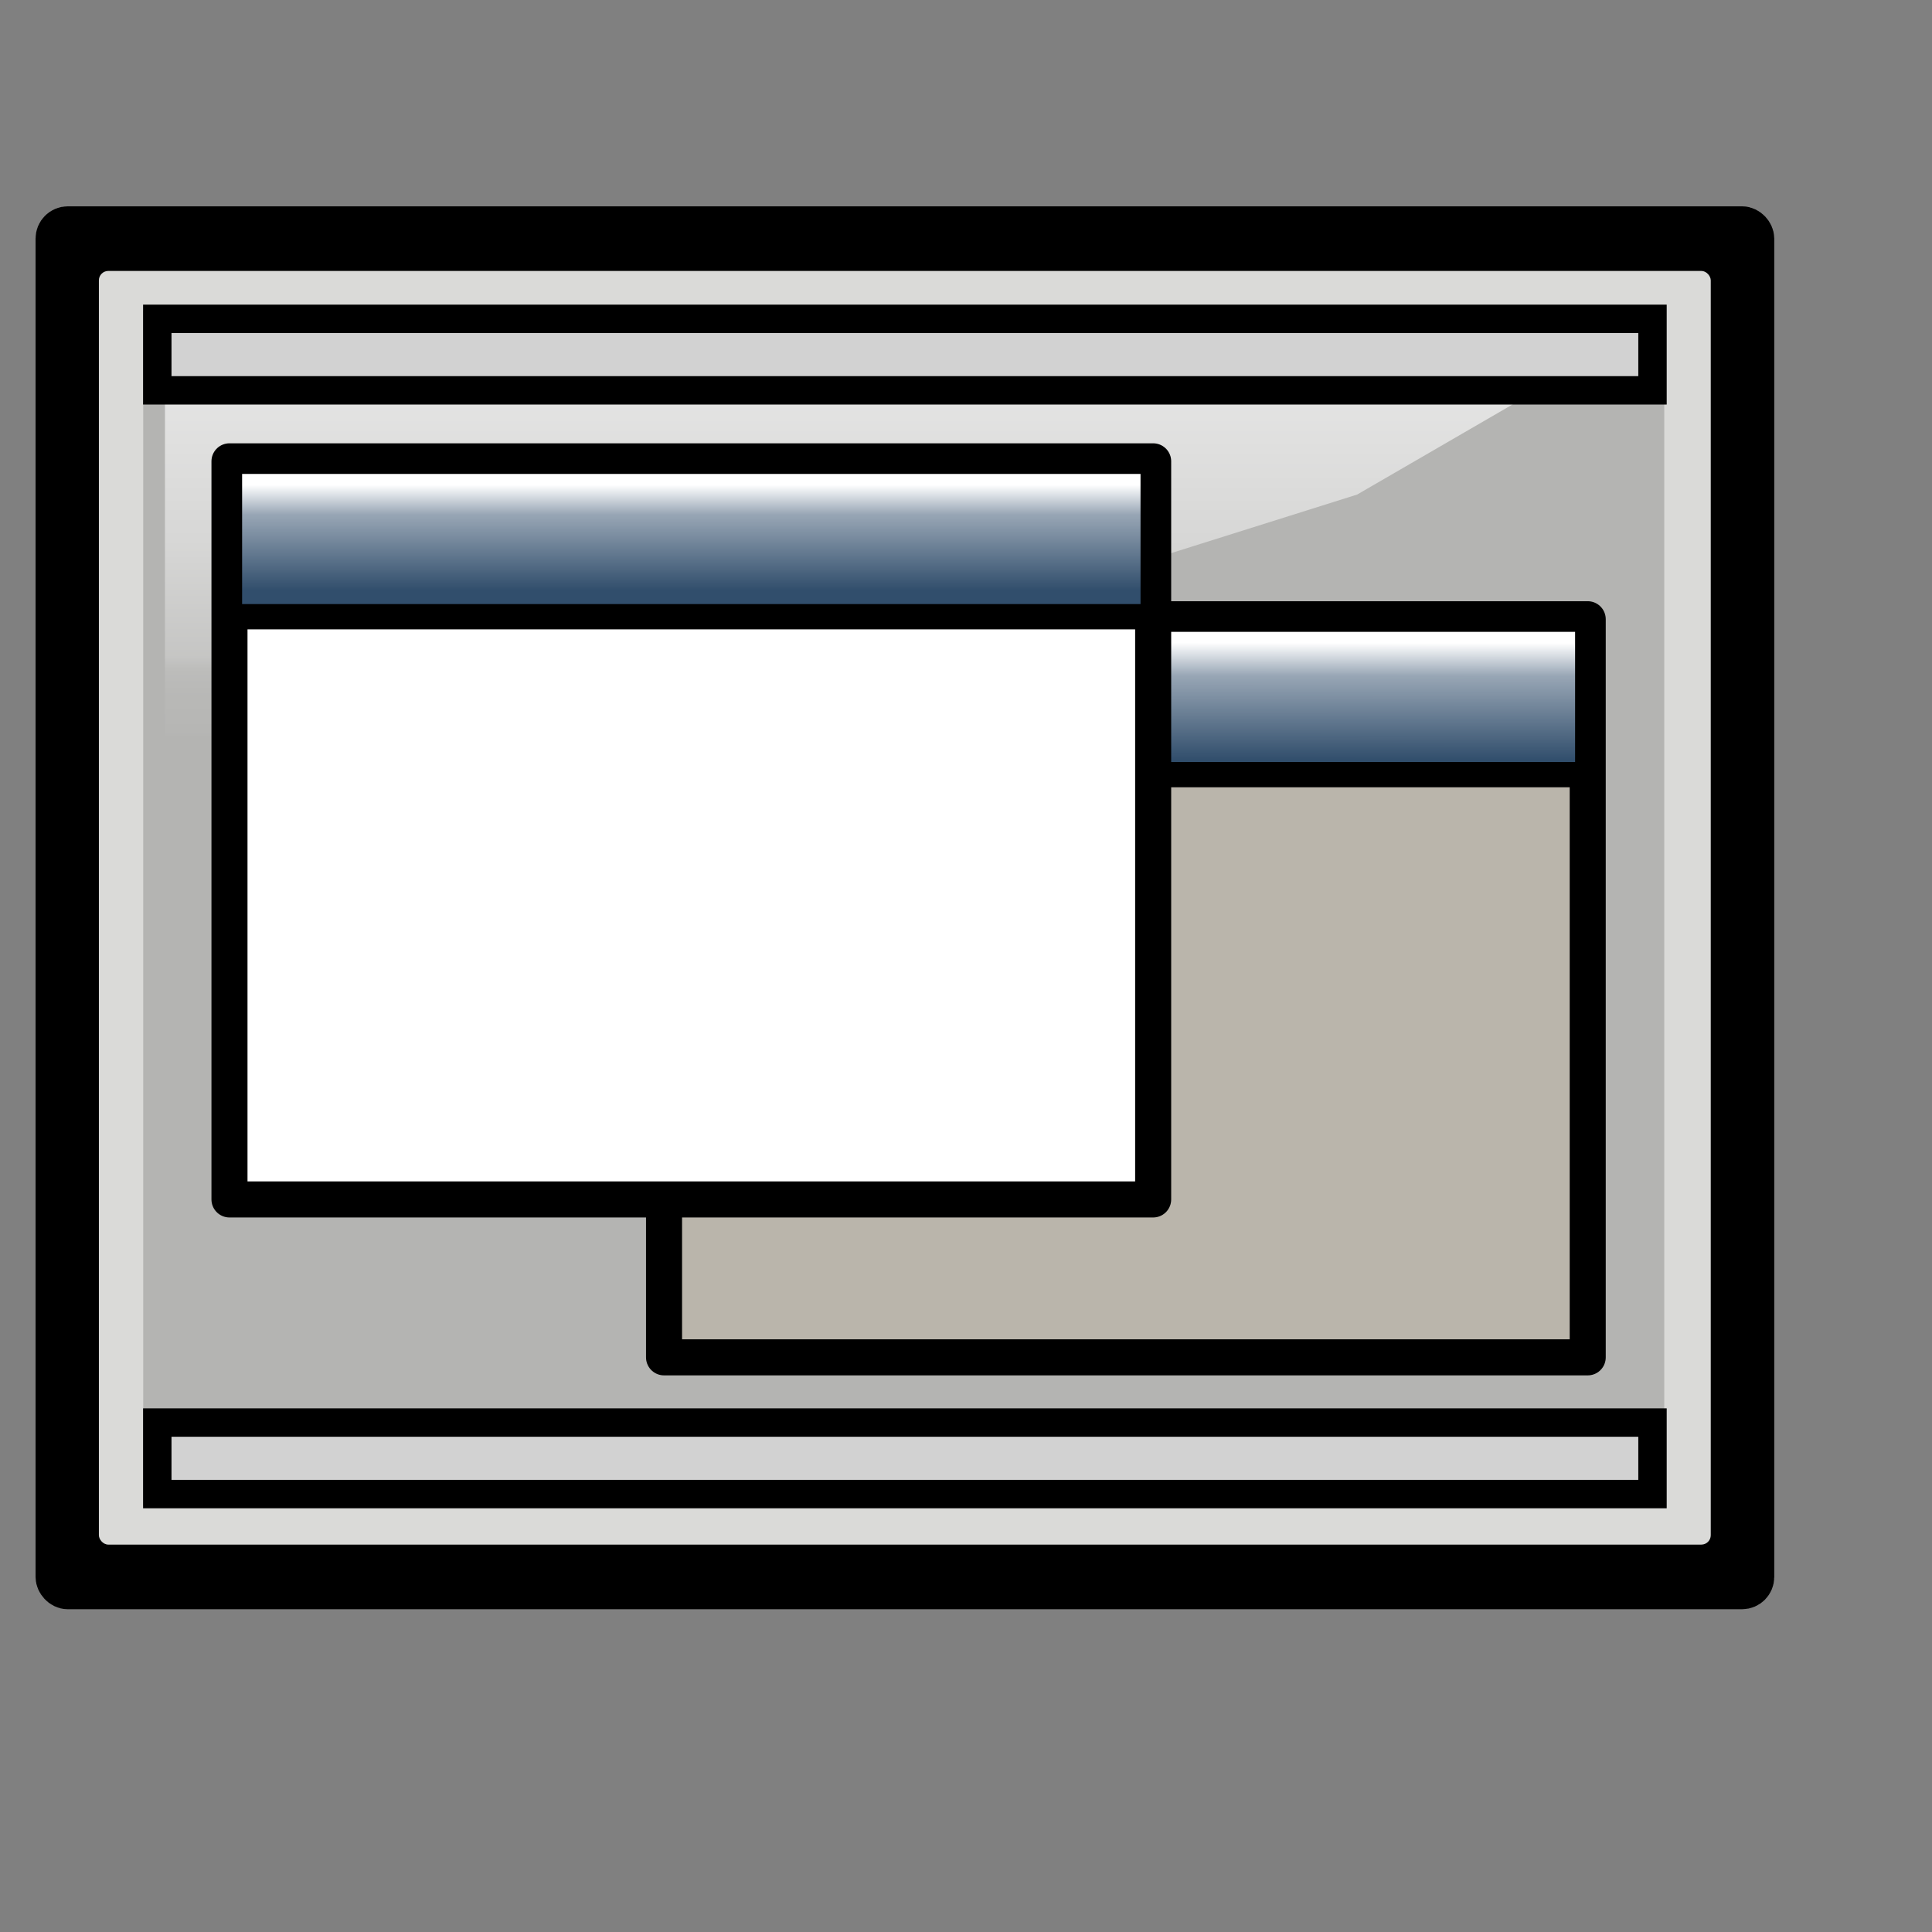 <?xml version="1.0" encoding="UTF-8" standalone="no"?>
<!DOCTYPE svg PUBLIC "-//W3C//DTD SVG 20010904//EN"
"http://www.w3.org/TR/2001/REC-SVG-20010904/DTD/svg10.dtd">
<!-- Created with Sodipodi ("http://www.sodipodi.com/") -->
<svg
   id="svg580"
   sodipodi:version="0.32"
   width="128pt"
   height="128pt"
   sodipodi:docbase="/home/francois/Documents/work/artwork/new_theme/Rodent/scalable/misc"
   sodipodi:docname="tabwin.svg"
   inkscape:version="0.38.1"
   xmlns="http://www.w3.org/2000/svg"
   xmlns:inkscape="http://www.inkscape.org/namespaces/inkscape"
   xmlns:sodipodi="http://sodipodi.sourceforge.net/DTD/sodipodi-0.dtd"
   xmlns:xlink="http://www.w3.org/1999/xlink">
  <rect width="100%" height="100%" fill="#808080" stroke="none"/>
  <defs
     id="defs582">
    <linearGradient
       id="linearGradient926">
      <stop
         style="stop-color:#ffffff;stop-opacity:1;"
         offset="0"
         id="stop927" />
      <stop
         style="stop-color:#ffffff;stop-opacity:0.914;"
         offset="0.124"
         id="stop868" />
      <stop
         style="stop-color:#ffffff;stop-opacity:0.871;"
         offset="0.186"
         id="stop869" />
      <stop
         style="stop-color:#ffffff;stop-opacity:0.851;"
         offset="0.217"
         id="stop870" />
      <stop
         style="stop-color:#ffffff;stop-opacity:0.831;"
         offset="0.247"
         id="stop862" />
      <stop
         style="stop-color:#ffffff;stop-opacity:0.749;"
         offset="0.371"
         id="stop863" />
      <stop
         style="stop-color:#ffffff;stop-opacity:0.706;"
         offset="0.433"
         id="stop864" />
      <stop
         style="stop-color:#ffffff;stop-opacity:0.686;"
         offset="0.464"
         id="stop865" />
      <stop
         style="stop-color:#ffffff;stop-opacity:0.675;"
         offset="0.48"
         id="stop866" />
      <stop
         style="stop-color:#ffffff;stop-opacity:0.671;"
         offset="0.485"
         id="stop867" />
      <stop
         style="stop-color:#ffffff;stop-opacity:0.667;"
         offset="0.495"
         id="stop930" />
      <stop
         style="stop-color:#ffffff;stop-opacity:0.333;"
         offset="0.789"
         id="stop851" />
      <stop
         style="stop-color:#ffffff;stop-opacity:0.165;"
         offset="0.821"
         id="stop852" />
      <stop
         style="stop-color:#ffffff;stop-opacity:0.082;"
         offset="0.886"
         id="stop853" />
      <stop
         style="stop-color:#ffffff;stop-opacity:0.039;"
         offset="0.98"
         id="stop854" />
      <stop
         style="stop-color:#ffffff;stop-opacity:0.02;"
         offset="0.99"
         id="stop855" />
      <stop
         style="stop-color:#ffffff;stop-opacity:0.008;"
         offset="0.99"
         id="stop856" />
      <stop
         style="stop-color:#ffffff;stop-opacity:0.004;"
         offset="0.99"
         id="stop857" />
      <stop
         style="stop-color:#ffffff;stop-opacity:0;"
         offset="0.99"
         id="stop858" />
      <stop
         style="stop-color:#ffffff;stop-opacity:0;"
         offset="0.98"
         id="stop859" />
      <stop
         style="stop-color:#ffffff;stop-opacity:0;"
         offset="0.99"
         id="stop860" />
      <stop
         style="stop-color:#ffffff;stop-opacity:0;"
         offset="1"
         id="stop929" />
    </linearGradient>
    <linearGradient
       xlink:href="#linearGradient926"
       id="linearGradient873"
       x1="0.468"
       y1="0.039"
       x2="0.468"
       y2="0.758" />
    <linearGradient
       id="linearGradient828">
      <stop
         style="stop-color:#878887;stop-opacity:1;"
         offset="0"
         id="stop829" />
      <stop
         style="stop-color:#9d9d9d;stop-opacity:1;"
         offset="0.847"
         id="stop897" />
      <stop
         style="stop-color:#b3b3b3;stop-opacity:1;"
         offset="1"
         id="stop830" />
    </linearGradient>
    <linearGradient
       id="linearGradient846">
      <stop
         style="stop-color:#bcbcbc;stop-opacity:1;"
         offset="0"
         id="stop847" />
      <stop
         style="stop-color:#dddddd;stop-opacity:1;"
         offset="0.825"
         id="stop896" />
      <stop
         style="stop-color:#ffffff;stop-opacity:1;"
         offset="1"
         id="stop850" />
    </linearGradient>
    <linearGradient
       id="linearGradient889">
      <stop
         style="stop-color:#7d7d82;stop-opacity:1;"
         offset="0"
         id="stop890" />
      <stop
         style="stop-color:#bfbfbf;stop-opacity:1;"
         offset="1"
         id="stop891" />
    </linearGradient>
    <linearGradient
       id="linearGradient841">
      <stop
         style="stop-color:#314e6c;stop-opacity:1;"
         offset="0"
         id="stop842" />
      <stop
         style="stop-color:#98a6b5;stop-opacity:1;"
         offset="0.718"
         id="stop898" />
      <stop
         style="stop-color:#ffffff;stop-opacity:1;"
         offset="1"
         id="stop843" />
    </linearGradient>
    <linearGradient
       xlink:href="#linearGradient846"
       id="linearGradient831"
       x1="0.482"
       y1="0.988"
       x2="0.482"
       y2="-3.4781206e-16" />
    <linearGradient
       xlink:href="#linearGradient828"
       id="linearGradient836"
       x1="0.49"
       y1="0.969"
       x2="0.49"
       y2="0.124"
       spreadMethod="reflect" />
    <linearGradient
       id="linearGradient641">
      <stop
         style="stop-color:#006ec7;stop-opacity:1;"
         offset="0"
         id="stop642" />
      <stop
         style="stop-color:#ffffff;stop-opacity:1;"
         offset="1"
         id="stop643" />
    </linearGradient>
    <linearGradient
       xlink:href="#linearGradient841"
       id="linearGradient644"
       x1="0.531"
       y1="0.83"
       x2="0.531"
       y2="0.151" />
    <linearGradient
       xlink:href="#linearGradient841"
       id="linearGradient651"
       x1="0.538"
       y1="0.925"
       x2="0.534"
       y2="0.151" />
    <linearGradient
       xlink:href="#linearGradient841"
       id="linearGradient892"
       x1="0.609"
       y1="0.906"
       x2="0.613"
       y2="0.151" />
  </defs>
  <sodipodi:namedview
     id="base"
     snaptogrid="false"
     showgrid="true"
     gridspacingx="1mm"
     gridspacingy="1mm"
     inkscape:zoom="3.0781250"
     inkscape:cx="71.740829"
     inkscape:cy="41.128292"
     inkscape:window-width="704"
     inkscape:window-height="902"
     inkscape:window-x="77"
     inkscape:window-y="34" />
  <path
     style="fill:none;fill-rule:evenodd;stroke:#000000;stroke-width:10.323;stroke-linecap:round;stroke-linejoin:round;"
     d="M 28.887,75.959 C 36.149,68.415 39.781,72.187 43.412,75.959 C 47.044,79.73 50.675,83.502 57.938,75.959"
     id="path908"
     sodipodi:nodetypes="ccc" />
  <path
     style="fill:none;fill-opacity:0.75;fill-rule:evenodd;stroke:#000000;stroke-width:10.323;stroke-linecap:round;"
     d="M 104.457,39.845 L 104.457,120.614"
     id="path910"
     sodipodi:nodetypes="cc" />
  <path
     style="fill:none;fill-opacity:0.75;fill-rule:evenodd;stroke:#000000;stroke-width:10.323;stroke-linecap:round;"
     d="M 127.743,60.037 C 127.866,60.037 127.743,46.576 104.457,46.576 C 87.824,46.576 81.048,53.306 81.171,63.402 C 81.171,73.499 91.151,76.864 104.457,76.864 C 121.09,76.864 131.193,83.595 131.07,97.056 C 131.07,107.152 122.85,113.968 104.457,113.883 C 87.824,113.883 77.845,103.787 77.968,93.691"
     id="path916"
     sodipodi:nodetypes="ccccccc" />
  <rect
     style="fill-rule:evenodd;stroke:#000000;stroke-width:3.916;"
     id="rect894"
     width="149.674"
     height="120.013"
     x="5.1"
     y="20.184"
     ry="0.889" />
  <rect
     style="fill-rule:evenodd;stroke:none;stroke-width:0.963pt;fill:#dadad8;fill-opacity:1;"
     id="rect895"
     width="142.388"
     height="112.512"
     x="8.735"
     y="23.934"
     ry="0.833" />
  <rect
     style="fill:#b4b4b2;fill-rule:evenodd;stroke:none;stroke-width:1.225;stroke-linejoin:round;stroke-opacity:1;fill-opacity:1;"
     id="rect896"
     width="134.364"
     height="105.607"
     x="12.651"
     y="27.439"
     ry="0" />
  <path
     style="fill-rule:evenodd;stroke:none;stroke-width:1pt;fill:url(#linearGradient873);fill-opacity:0.696;"
     d="M 14.572,28.952 L 14.572,76.845 L 119.885,43.688 L 145.305,28.952 L 14.572,28.952 z "
     id="path872"
     sodipodi:nodetypes="ccccc" />
  <rect
     style="fill:#d2d2d2;fill-rule:evenodd;stroke:#000000;stroke-width:2.51;fill-opacity:1;"
     id="rect898"
     width="132.081"
     height="6.318"
     x="13.895"
     y="28.164" />
  <g
     id="g991"
     transform="translate(16.244,2.03)">
    <rect
       style="font-size:12;fill:#bab5ab;fill-rule:evenodd;stroke:#000000;stroke-width:4.02;stroke-linecap:round;stroke-linejoin:round;"
       id="rect654"
       width="103.024"
       height="82.327"
       x="33.686"
       y="43.128"
       transform="matrix(0.792,0,0,0.792,15.736,18.514)" />
    <rect
       style="font-size:12;fill:url(#linearGradient892);fill-rule:evenodd;stroke:#000000;stroke-width:2.817;stroke-linecap:round;stroke-linejoin:round;"
       id="rect655"
       width="103.024"
       height="17.332"
       x="33.686"
       y="43.128"
       transform="matrix(0.792,0,0,0.792,15.736,18.514)" />
  </g>
  <g
     id="g988"
     transform="translate(-13.401,-1.624)">
    <rect
       style="font-size:12;fill:#ffffff;fill-rule:evenodd;stroke:#000000;stroke-width:4.02;stroke-linecap:round;stroke-linejoin:round;"
       id="rect652"
       width="103.024"
       height="82.327"
       x="22.647"
       y="30.129"
       transform="matrix(0.792,0,0,0.792,15.736,18.514)" />
    <rect
       style="font-size:12;fill:url(#linearGradient644);fill-rule:evenodd;stroke:#000000;stroke-width:2.817;stroke-linecap:round;stroke-linejoin:round;"
       id="rect653"
       width="103.024"
       height="17.332"
       x="22.647"
       y="30.129"
       transform="matrix(0.792,0,0,0.792,15.736,18.514)" />
  </g>
  <rect
     style="fill:#d2d2d2;fill-rule:evenodd;stroke:#000000;stroke-width:2.51;fill-opacity:1;"
     id="rect983"
     width="132.081"
     height="6.318"
     x="13.895"
     y="125.664" />
</svg>
